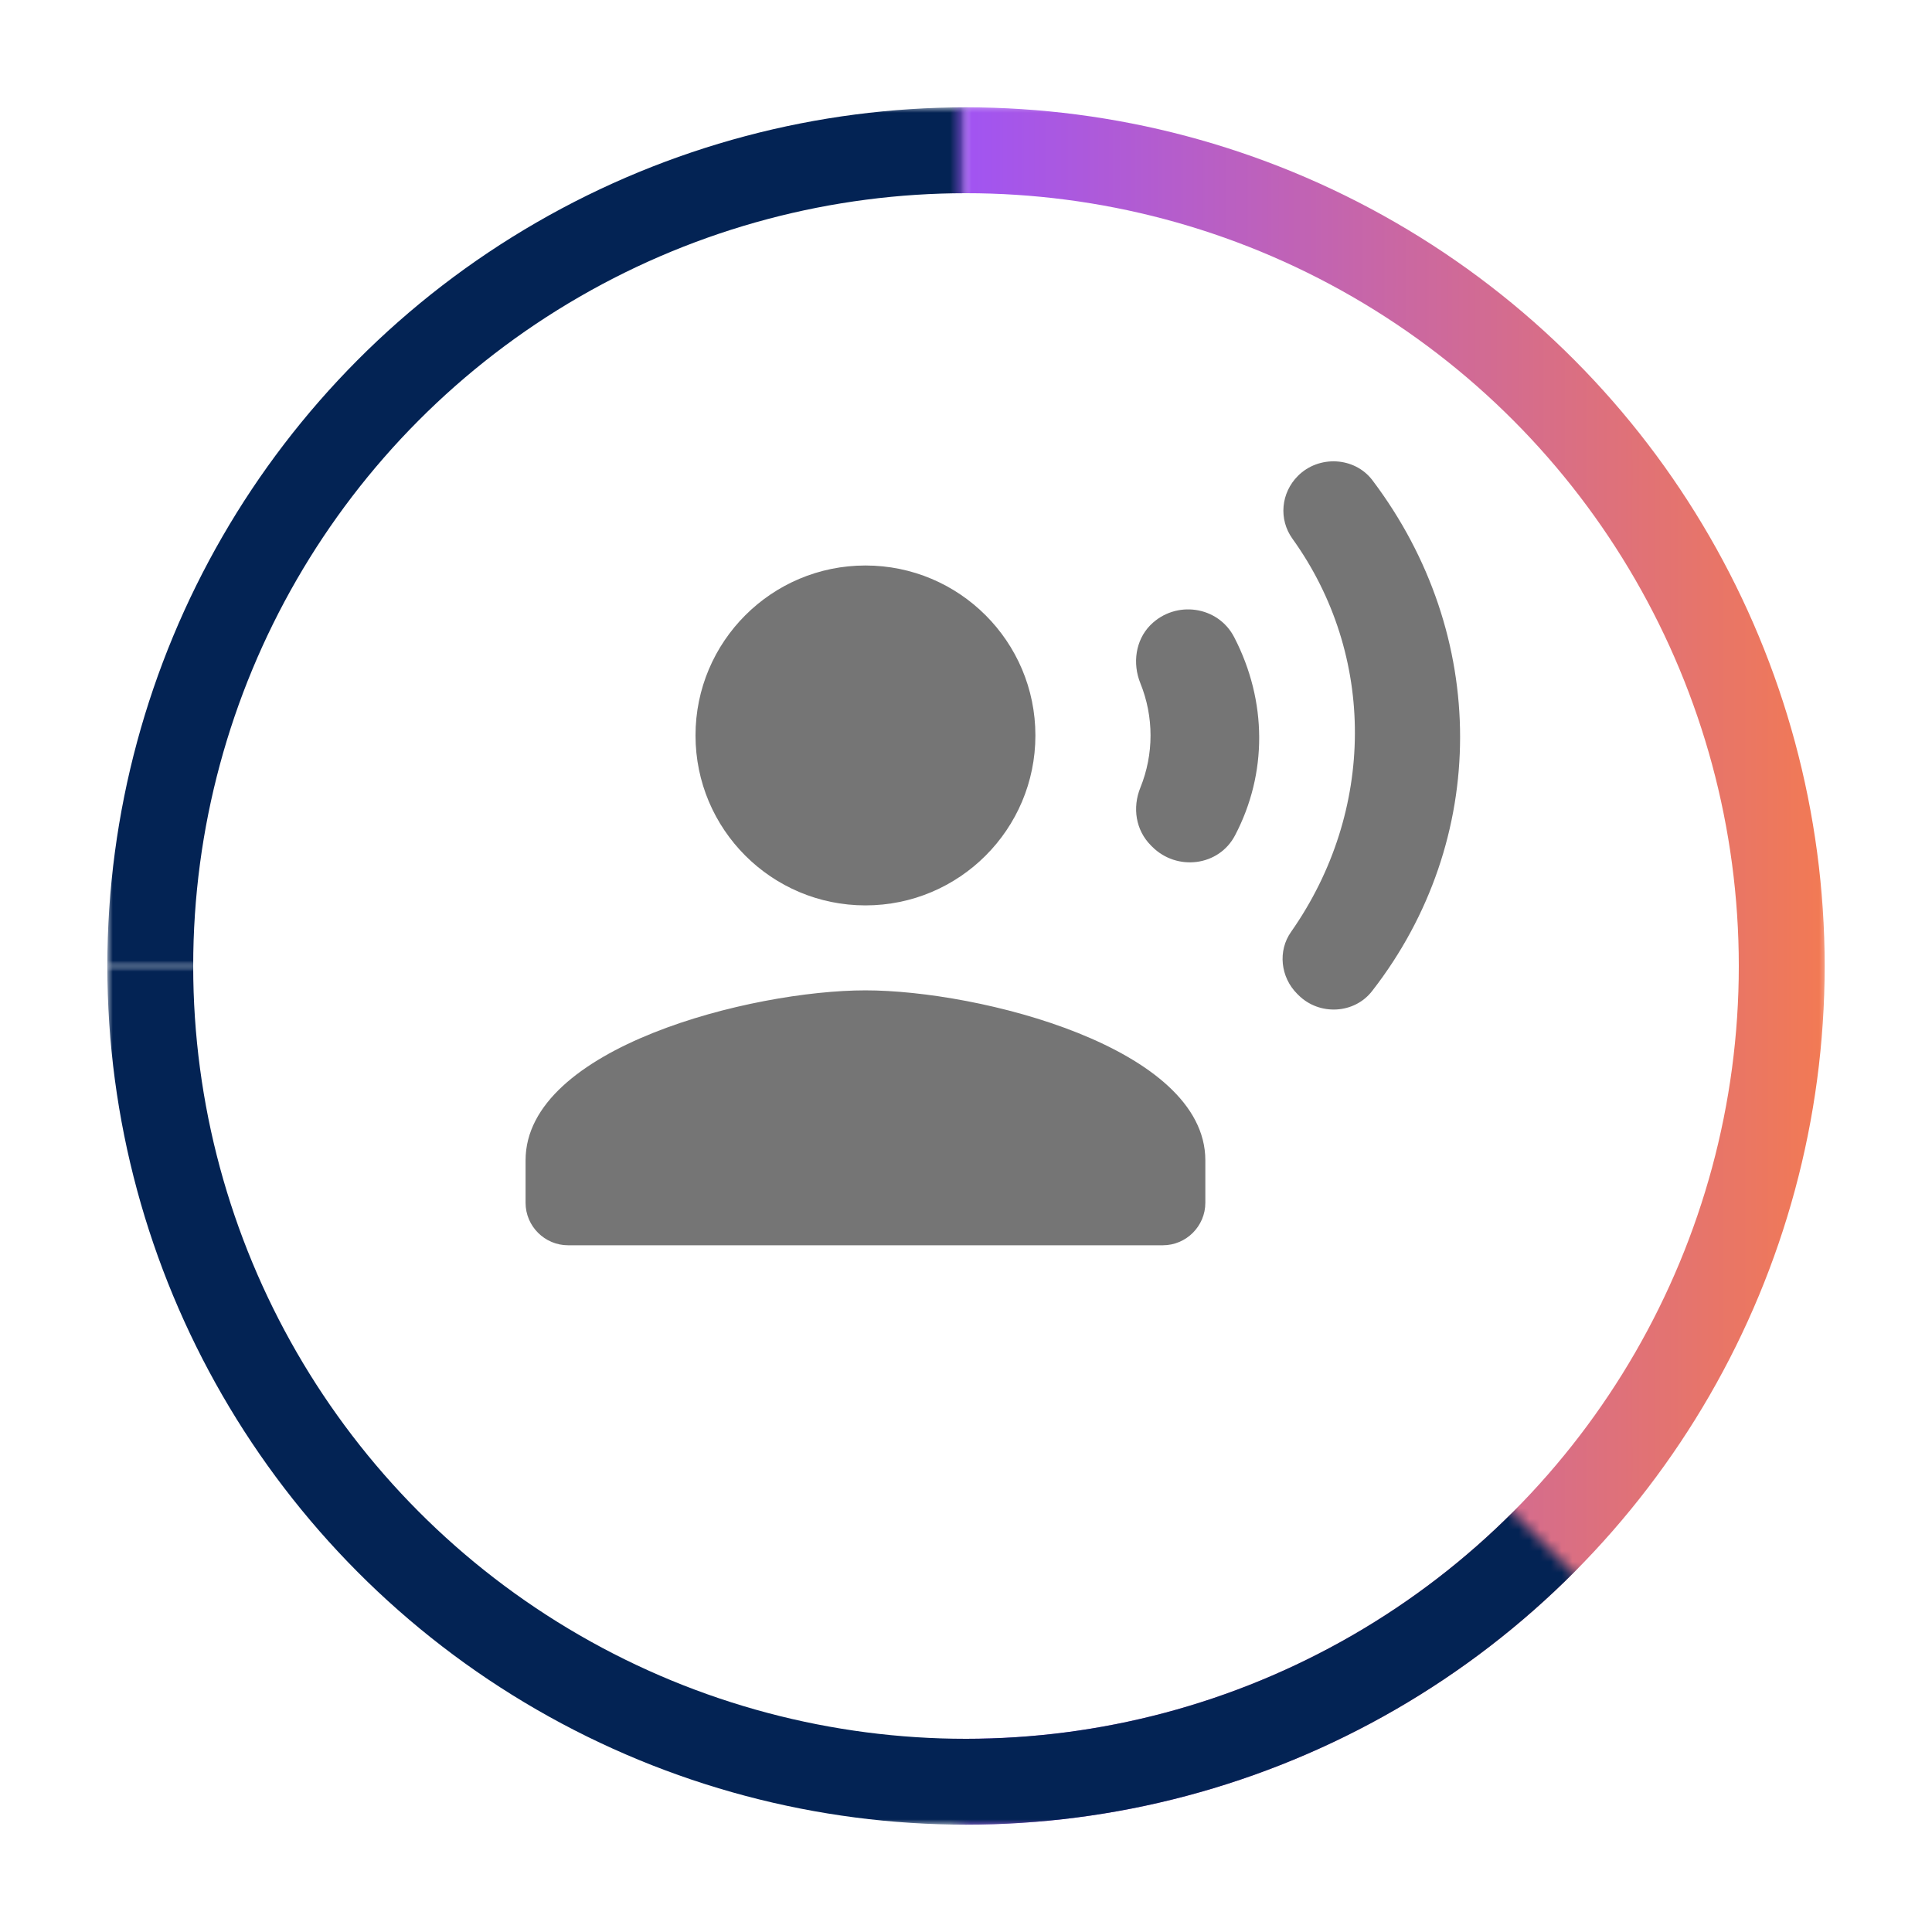 <svg width="180" height="180" viewBox="0 0 180 180" fill="none" xmlns="http://www.w3.org/2000/svg">
<g filter="url(#filter0_d)">
<mask id="mask0" mask-type="alpha" maskUnits="userSpaceOnUse" x="10" y="0" width="80" height="80">
<path d="M10 0H90V80H10V0Z" fill="#032354"/>
</mask>
<g mask="url(#mask0)">
<circle cx="90" cy="80" r="76" stroke="url(#paint0_linear)" stroke-width="8"/>
</g>
<mask id="mask1" mask-type="alpha" maskUnits="userSpaceOnUse" x="89" y="-1" width="82" height="162">
<path d="M90 0H170V160H90V80V0Z" fill="white"/>
<path d="M90 0H170V160H90V80V0Z" stroke="white"/>
</mask>
<g mask="url(#mask1)">
<circle cx="90" cy="80" r="76" stroke="url(#paint1_linear)" stroke-width="8"/>
</g>
<mask id="mask2" mask-type="alpha" maskUnits="userSpaceOnUse" x="10" y="80" width="160" height="80">
<path d="M10 80H90L170 160H10V80Z" fill="#032354"/>
</mask>
<g mask="url(#mask2)">
<circle cx="90" cy="80" r="76" stroke="url(#paint2_linear)" stroke-width="8"/>
</g>
</g>
<path fill-rule="evenodd" clip-rule="evenodd" d="M120.414 50.192C119.107 48.371 119.345 45.917 120.928 44.334C122.868 42.394 126.193 42.553 127.855 44.73C138.78 59.178 138.741 78.296 127.855 92.309C126.193 94.486 122.907 94.644 120.968 92.705L120.849 92.586C119.305 91.042 119.028 88.588 120.295 86.807C128.172 75.565 128.212 61.038 120.414 50.192ZM64.799 68.519C64.799 59.775 71.888 52.686 80.632 52.686C89.377 52.686 96.466 59.775 96.466 68.519C96.466 77.264 89.377 84.353 80.632 84.353C71.888 84.353 64.799 77.264 64.799 68.519ZM48.966 108.102C48.966 97.573 70.064 92.269 80.632 92.269C91.201 92.269 112.299 97.573 112.299 108.102V112.061C112.299 114.238 110.518 116.019 108.341 116.019H52.924C50.747 116.019 48.966 114.238 48.966 112.061V108.102ZM106.243 63.65C107.51 66.778 107.51 70.261 106.243 73.388C105.491 75.248 105.807 77.346 107.232 78.771L107.351 78.89C109.647 81.186 113.566 80.711 115.07 77.821C118.078 72.082 118.078 65.353 114.991 59.375C113.487 56.446 109.528 55.892 107.193 58.227L107.153 58.267C105.807 59.653 105.491 61.79 106.243 63.65Z" fill="black" fill-opacity="0.54"/>
<defs>
<filter id="filter0_d" x="0" y="0" width="180" height="180" filterUnits="userSpaceOnUse" color-interpolation-filters="sRGB">
<feFlood flood-opacity="0" result="BackgroundImageFix"/>
<feColorMatrix in="SourceAlpha" type="matrix" values="0 0 0 0 0 0 0 0 0 0 0 0 0 0 0 0 0 0 127 0"/>
<feOffset dy="10"/>
<feGaussianBlur stdDeviation="5"/>
<feColorMatrix type="matrix" values="0 0 0 0 0 0 0 0 0 0 0 0 0 0 0 0 0 0 0.25 0"/>
<feBlend mode="normal" in2="BackgroundImageFix" result="effect1_dropShadow"/>
<feBlend mode="normal" in="SourceGraphic" in2="effect1_dropShadow" result="shape"/>
</filter>
<linearGradient id="paint0_linear" x1="10" y1="0" x2="89.999" y2="-0.327" gradientUnits="userSpaceOnUse">
<stop stop-color="#032354"/>
<stop offset="1" stop-color="#032354"/>
</linearGradient>
<linearGradient id="paint1_linear" x1="170" y1="80" x2="90" y2="80" gradientUnits="userSpaceOnUse">
<stop stop-color="#F27A54"/>
<stop offset="1" stop-color="#A154F2"/>
</linearGradient>
<linearGradient id="paint2_linear" x1="10" y1="80" x2="10" y2="160" gradientUnits="userSpaceOnUse">
<stop stop-color="#032354"/>
<stop offset="1" stop-color="#032354"/>
</linearGradient>
</defs>
</svg>
